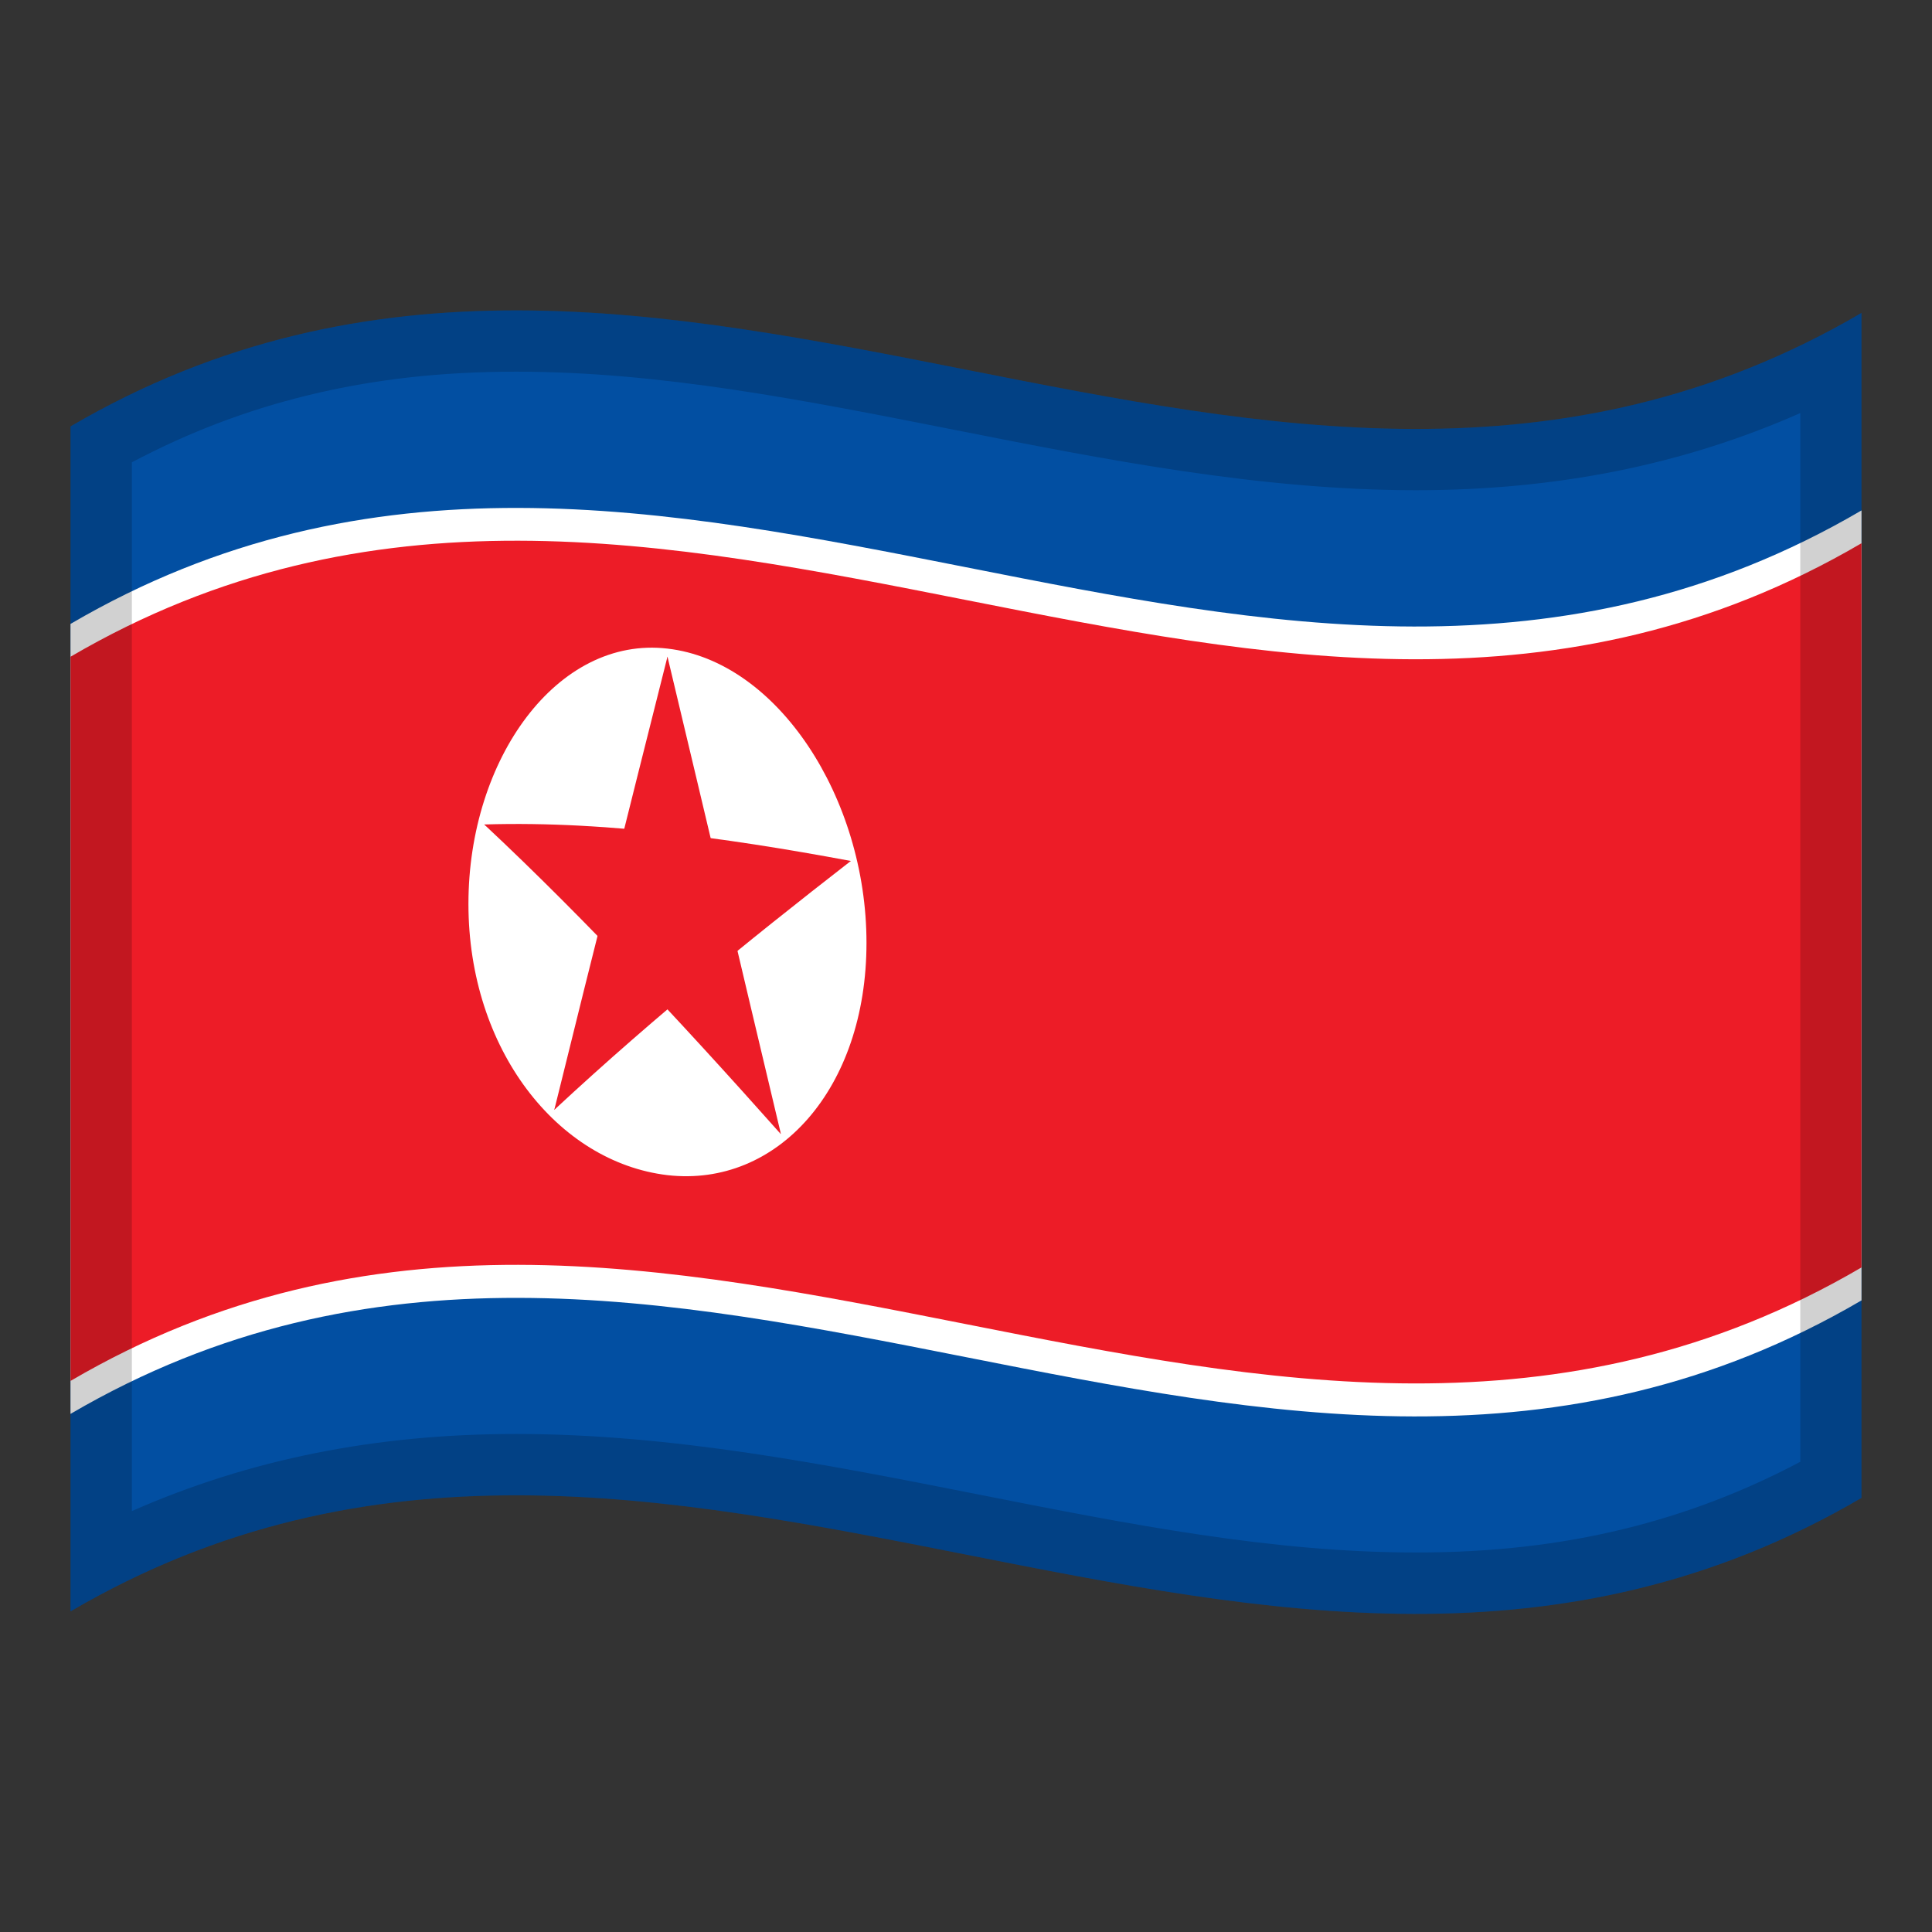 <!-- Generator: Adobe Illustrator 24.2.0, SVG Export Plug-In . SVG Version: 6.00 Build 0)  -->
<svg xmlns="http://www.w3.org/2000/svg" xmlns:xlink="http://www.w3.org/1999/xlink" version="1.1" id="Layer_1" x="0px" y="0px" viewBox="0 0 1260 1260" style="enable-background:new 0 0 1260 1260;" xml:space="preserve">
<rect x="0" y="0" width="1260" height="1260" fill="#333333" stroke="none"/>
<g>
	<g>
		<path d="M1214,204.1C824.7,432,435.3,50.2,46,278.1v772.8c389.3-228,778.7,153.9,1168-74V204.1z" fill="#024FA2"/>
		<path d="M1214,332.9c-389.3,228-778.7-153.9-1168,74v515.2c389.3-227.9,778.7,153.9,1168-74V332.9z" fill="#FFFFFF"/>
		<path d="M1214,354.3c-389.3,227.9-778.7-153.9-1168,74v472.3c389.3-228,778.7,153.9,1168-74V354.3z" fill="#ED1C27"/>
		<path d="M435.3,423c-71.7-8.4-129.8,71.7-129.8,166.5s58.1,168.4,129.8,176.9c71.7,8.2,129.8-56.4,129.8-151.5    C565.1,520.3,507,431.2,435.3,423z" fill="#FFFFFF"/>
		<path d="M396.5,583c19.9,10,39.9,20.7,59.7,31.8c-7-62.2-13.9-124.3-20.9-186.5C422.4,479.6,409.4,531.1,396.5,583z" fill="#ED1C27"/>
		<path d="M414.4,610.1c19.9-6.7,39.9-12.9,59.7-18.7c-12.9-54.6-25.9-109-38.8-163.2    C428.3,488.8,421.4,549.4,414.4,610.1z" fill="#ED1C27"/>
		<path d="M429.1,625.8c41.9-23.3,83.8-44.2,125.8-64.3c-41.9-7.8-83.8-14.6-125.8-19L429.1,625.8L429.1,625.8z" fill="#ED1C27"/>
		<path d="M453.1,643.1c33.9-28.3,67.8-55.2,101.8-81.6c-46.2,1.6-92.4,4.4-138.6,10.2    C428.5,595.4,440.9,619.1,453.1,643.1z" fill="#ED1C27"/>
		<path d="M417.5,639.3c12.4-21.3,24.6-42.3,37-63.2c-46.2-16.1-92.5-29.5-138.6-38.3    C349.6,569.3,383.5,603.5,417.5,639.3z" fill="#ED1C27"/>
		<path d="M441.5,627.1v-83.2c-41.9-4.8-83.8-7.5-125.8-6.2C357.7,564.2,399.6,594.5,441.5,627.1z" fill="#ED1C27"/>
		<path d="M410.6,594.3c32.9,47,65.7,95.8,98.7,145.3c-13.1-54.9-26-109.6-38.9-164.2    C450.5,581.2,430.5,587.4,410.6,594.3z" fill="#ED1C27"/>
		<path d="M407.5,628.8c33.9,35.5,67.8,72.7,101.7,110.8C487.6,681,466,622.9,444.4,565.3    C432.1,586.1,419.9,607.3,407.5,628.8z" fill="#ED1C27"/>
		<path d="M361.5,723.8c33.9-31.5,67.8-60.9,101.7-88.9c-12.4-24-24.6-48-37-71.7C404.6,616,383,669.5,361.5,723.8z" fill="#ED1C27"/>
		<path d="M361.5,723.8c32.9-43.2,65.7-84.2,98.7-124.1c-20-11.2-39.9-21.9-59.7-32    C387.3,619.5,374.4,671.5,361.5,723.8z" fill="#ED1C27"/>
	</g>
	<path d="M46,278.1v128.8v21.4v472.3v21.5v128.8c389.3-228,778.7,153.9,1168-74V848.1v-21.5V354.3v-21.4V204.1   C824.7,432,435.3,50.2,46,278.1z M1174,953.4c-36.9,19.5-74.6,33.9-114.7,43.7c-42.5,10.4-86.9,15.4-135.8,15.4   c-93.9,0-187-18.4-285.7-37.9c-98.1-19.4-199.5-39.4-301.2-39.4c-91.4,0-174,16.5-250.6,50.3v-684c36.9-19.5,74.6-33.9,114.8-43.7   c42.5-10.4,86.9-15.4,135.8-15.4c93.9,0,187,18.4,285.7,37.9c98.1,19.4,199.5,39.4,301.2,39.4c91.4,0,174-16.5,250.6-50.3v684H1174   z" enable-background="new" opacity="0.18"/>
</g>
</svg>
